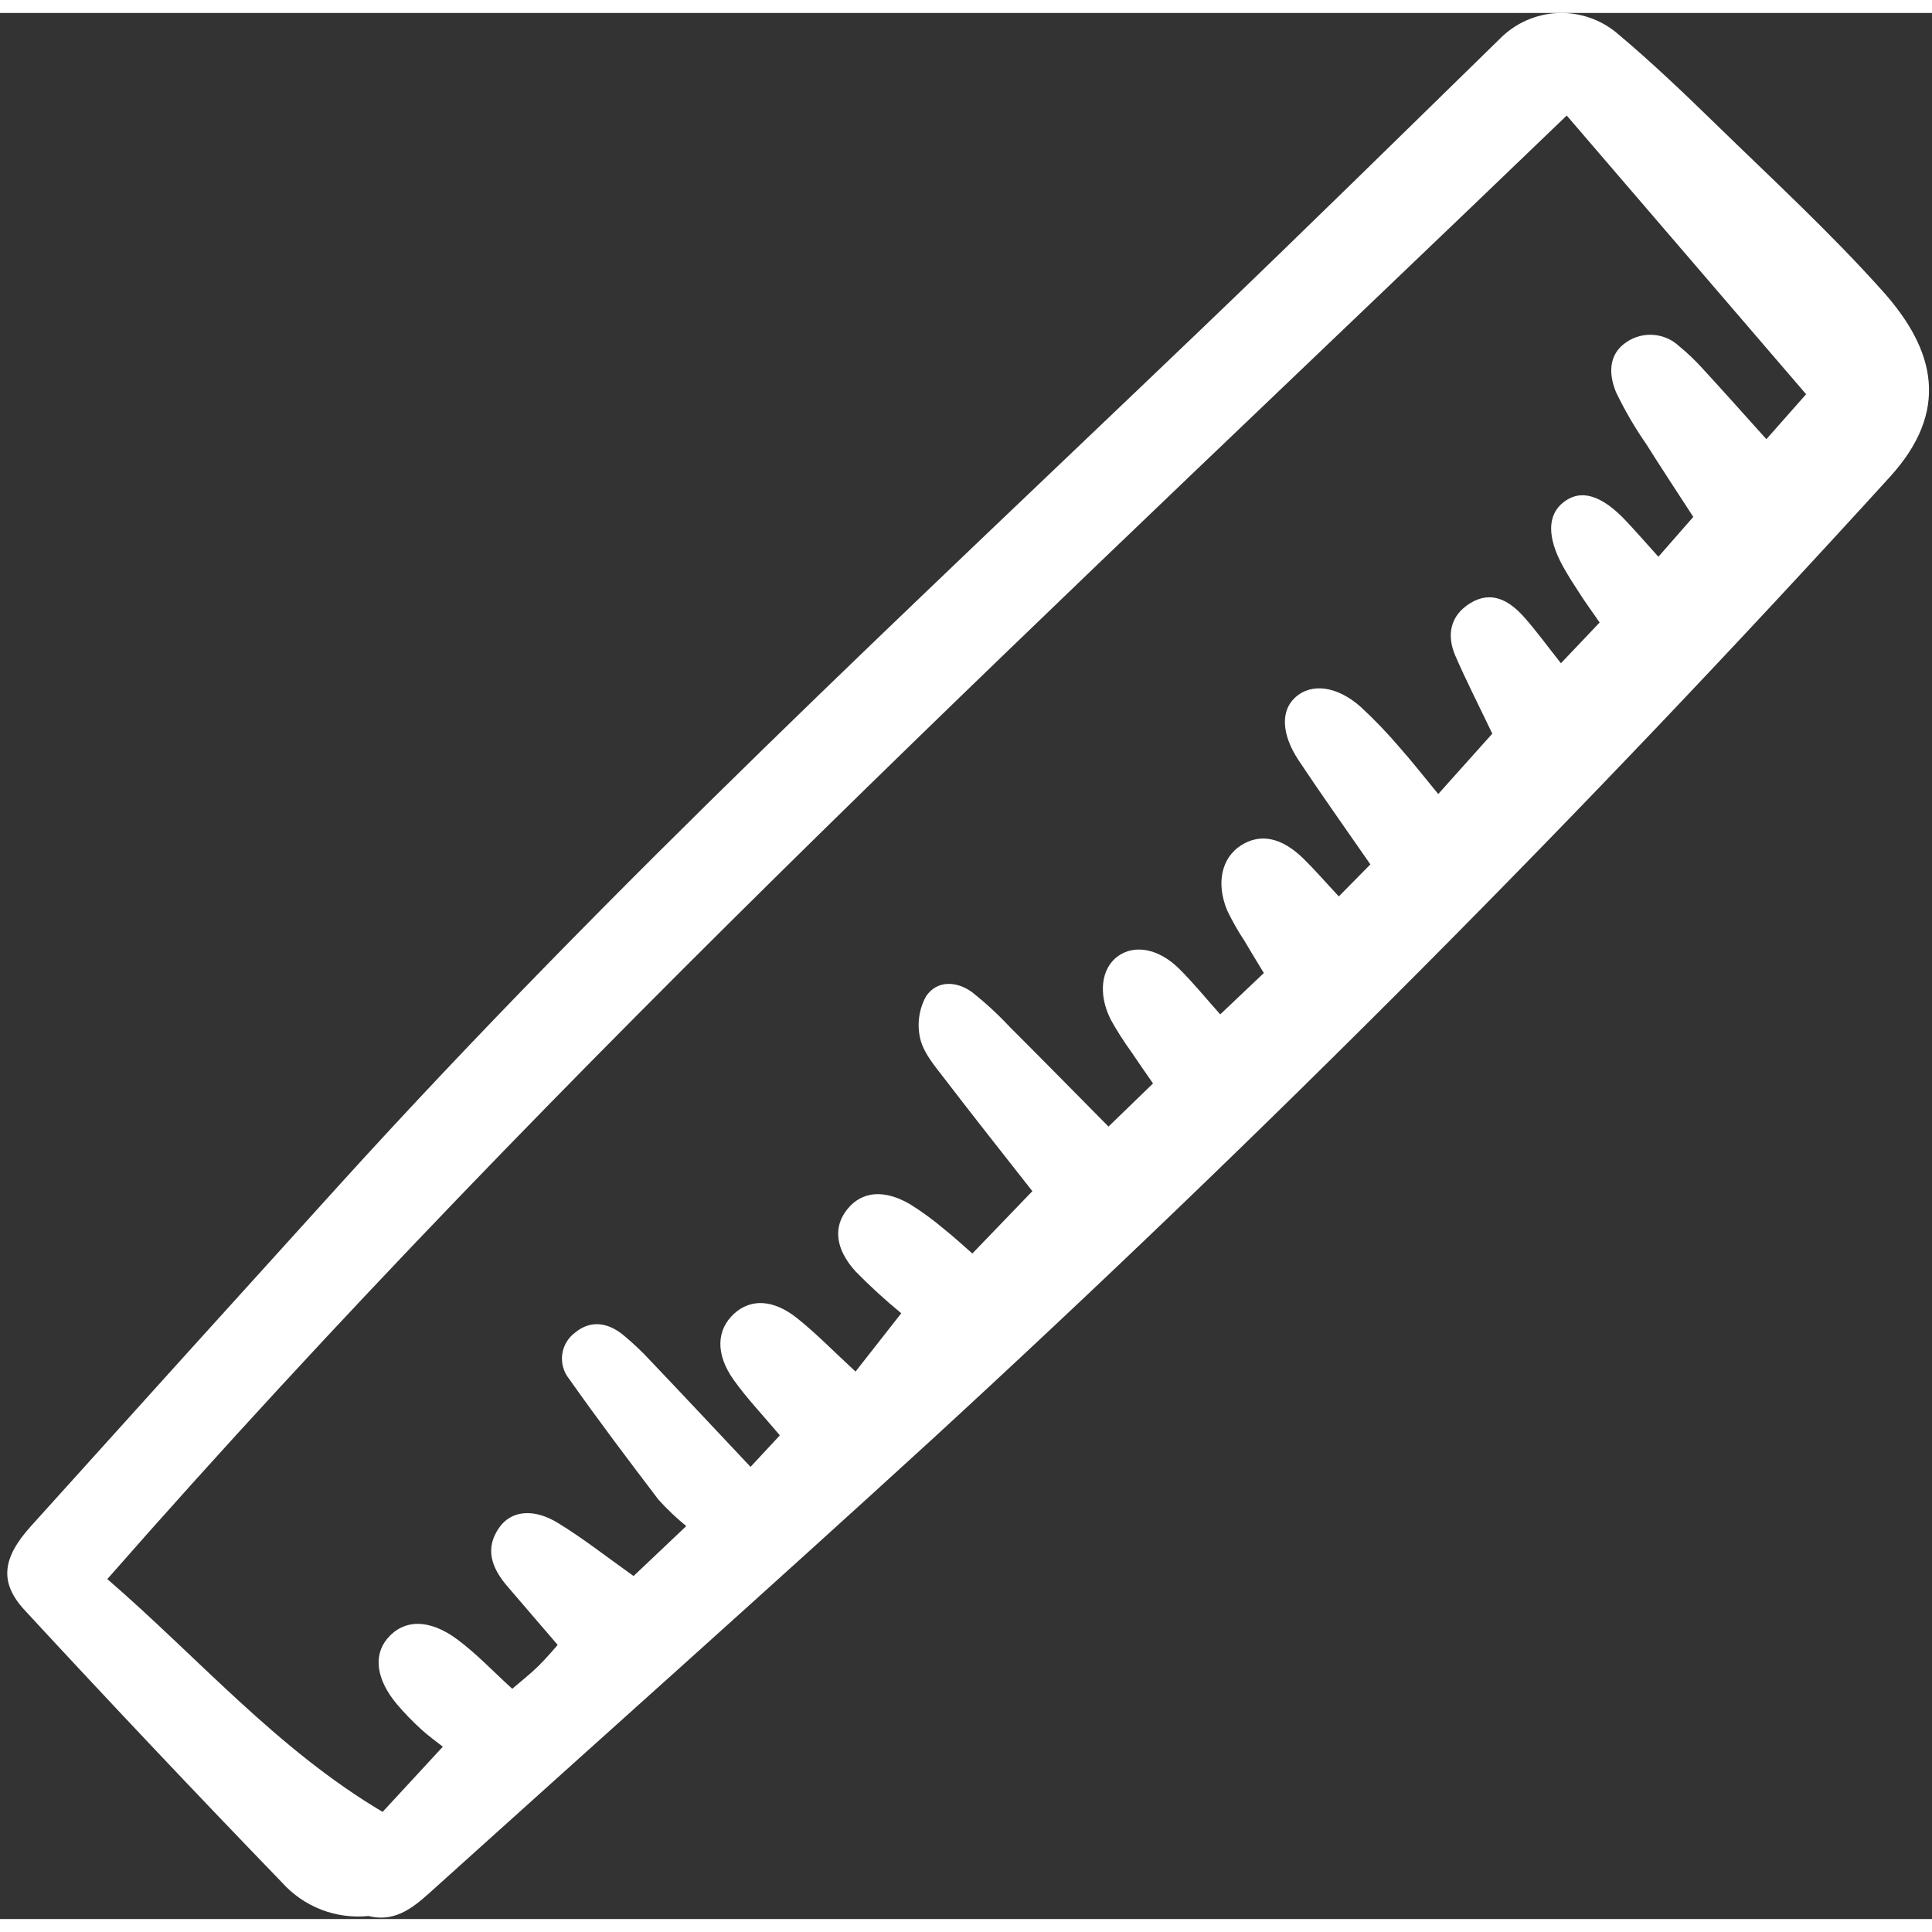 <svg width="90" height="90" viewBox="0 0 149 147" fill="none" xmlns="http://www.w3.org/2000/svg">
<rect x="0" y="0" width="149" height="147" fill="#333333" stroke="none"/>
<g clip-path="url(#clip0_8_2599)">
<path d="M28.422 146.766C27.187 146.892 25.94 146.724 24.781 146.278C23.623 145.83 22.587 145.116 21.757 144.192C15.059 137.26 8.438 130.253 1.894 123.171C-0.089 121.02 0.194 119.133 2.38 116.707C10.32 107.895 18.273 99.095 26.24 90.306C47.272 67.127 70.213 45.871 92.79 24.247C100.475 16.887 108.063 9.426 115.673 1.989C116.848 0.797 118.428 0.09 120.101 0.009C121.773 -0.072 123.414 0.477 124.699 1.55C127.329 3.756 129.822 6.132 132.282 8.53C136.648 12.786 141.152 16.928 145.208 21.467C149.297 26.042 150.364 30.714 145.754 35.779C122.232 61.629 97.605 86.374 71.876 110.013C59.2 121.612 46.365 133.039 33.607 144.55C32.106 145.905 30.649 147.323 28.422 146.766ZM120.829 7.91C82.262 45.026 43.333 80.823 8.275 120.783C15.233 126.78 21.334 133.892 29.508 138.737L34.153 133.709C33.657 133.315 33.026 132.872 32.469 132.355C31.813 131.757 31.195 131.119 30.62 130.444C29.02 128.544 28.767 126.668 29.885 125.354C31.136 123.883 33.09 123.819 35.262 125.432C36.747 126.532 38.032 127.903 39.505 129.243C40.199 128.645 40.888 128.111 41.506 127.504C42.173 126.847 42.773 126.122 43.011 125.859C41.553 124.162 40.32 122.735 39.097 121.301C37.923 119.923 37.352 118.415 38.521 116.784C39.442 115.496 41.15 115.309 43.02 116.448C44.978 117.642 46.79 119.076 48.863 120.546L52.926 116.695C52.164 116.074 51.451 115.396 50.791 114.667C48.45 111.592 46.12 108.506 43.895 105.347C43.681 105.084 43.524 104.78 43.432 104.455C43.34 104.128 43.315 103.787 43.36 103.451C43.404 103.115 43.517 102.792 43.691 102.501C43.865 102.211 44.096 101.958 44.371 101.76C45.575 100.777 46.878 101.01 48.028 101.926C48.798 102.56 49.524 103.247 50.2 103.98C52.711 106.617 55.198 109.276 57.883 112.128L60.144 109.697C58.827 108.13 57.596 106.847 56.577 105.412C55.162 103.419 55.255 101.551 56.627 100.304C57.893 99.153 59.63 99.196 61.461 100.65C62.929 101.816 64.242 103.176 65.981 104.778L69.507 100.282C68.274 99.267 67.095 98.189 65.977 97.049C64.39 95.287 64.26 93.595 65.353 92.25C66.463 90.883 68.15 90.699 70.168 91.861C71.108 92.447 72.003 93.102 72.846 93.82C73.596 94.414 74.296 95.07 74.989 95.673L79.618 90.866C77.372 87.997 75.098 85.139 72.881 82.238C72.144 81.274 71.262 80.271 70.981 79.152C70.705 78.031 70.862 76.848 71.419 75.838C72.255 74.588 73.775 74.643 74.978 75.527C76.016 76.35 76.99 77.249 77.893 78.217C80.382 80.702 82.847 83.212 85.49 85.883L88.923 82.559C88.248 81.578 87.744 80.868 87.263 80.143C86.677 79.337 86.141 78.496 85.657 77.624C84.671 75.651 84.929 73.689 86.196 72.758C87.488 71.809 89.366 72.145 90.957 73.73C92.026 74.792 92.981 75.968 94.108 77.231L97.47 74.042C96.86 73.032 96.403 72.293 95.961 71.54C95.473 70.801 95.035 70.029 94.651 69.231C93.758 67.101 94.217 65.132 95.738 64.18C97.213 63.255 98.841 63.58 100.506 65.203C101.357 66.031 102.135 66.934 103.253 68.133L105.686 65.663C103.669 62.749 101.872 60.23 100.162 57.655C98.816 55.625 98.764 53.823 99.88 52.798C101.122 51.653 103.106 51.885 104.953 53.527C106.01 54.506 107.007 55.547 107.941 56.643C108.933 57.764 109.856 58.946 110.921 60.237L115.089 55.581C114.038 53.38 113.081 51.511 112.245 49.589C111.543 47.974 111.845 46.467 113.39 45.517C115.016 44.518 116.39 45.312 117.501 46.548C118.454 47.61 119.291 48.775 120.382 50.151L123.368 47.008C122.765 46.139 122.313 45.519 121.894 44.871C121.412 44.128 120.923 43.387 120.5 42.609C119.31 40.411 119.345 38.717 120.555 37.752C121.898 36.683 123.505 37.151 125.424 39.197C126.224 40.049 126.992 40.932 127.899 41.938L130.59 38.864C129.254 36.802 128.092 35.048 126.975 33.267C126.09 31.996 125.309 30.656 124.639 29.26C124.065 27.892 124.013 26.317 125.458 25.368C126.066 24.962 126.793 24.771 127.522 24.828C128.251 24.884 128.941 25.184 129.478 25.679C130.164 26.241 130.804 26.855 131.394 27.517C132.966 29.225 134.508 30.962 136.227 32.871L139.291 29.403L120.829 7.91Z" fill="white"/>
</g>
<defs>
<clipPath id="clip0_8_2599">
<rect width="149" height="147" fill="white"/>
</clipPath>
</defs>
</svg>
